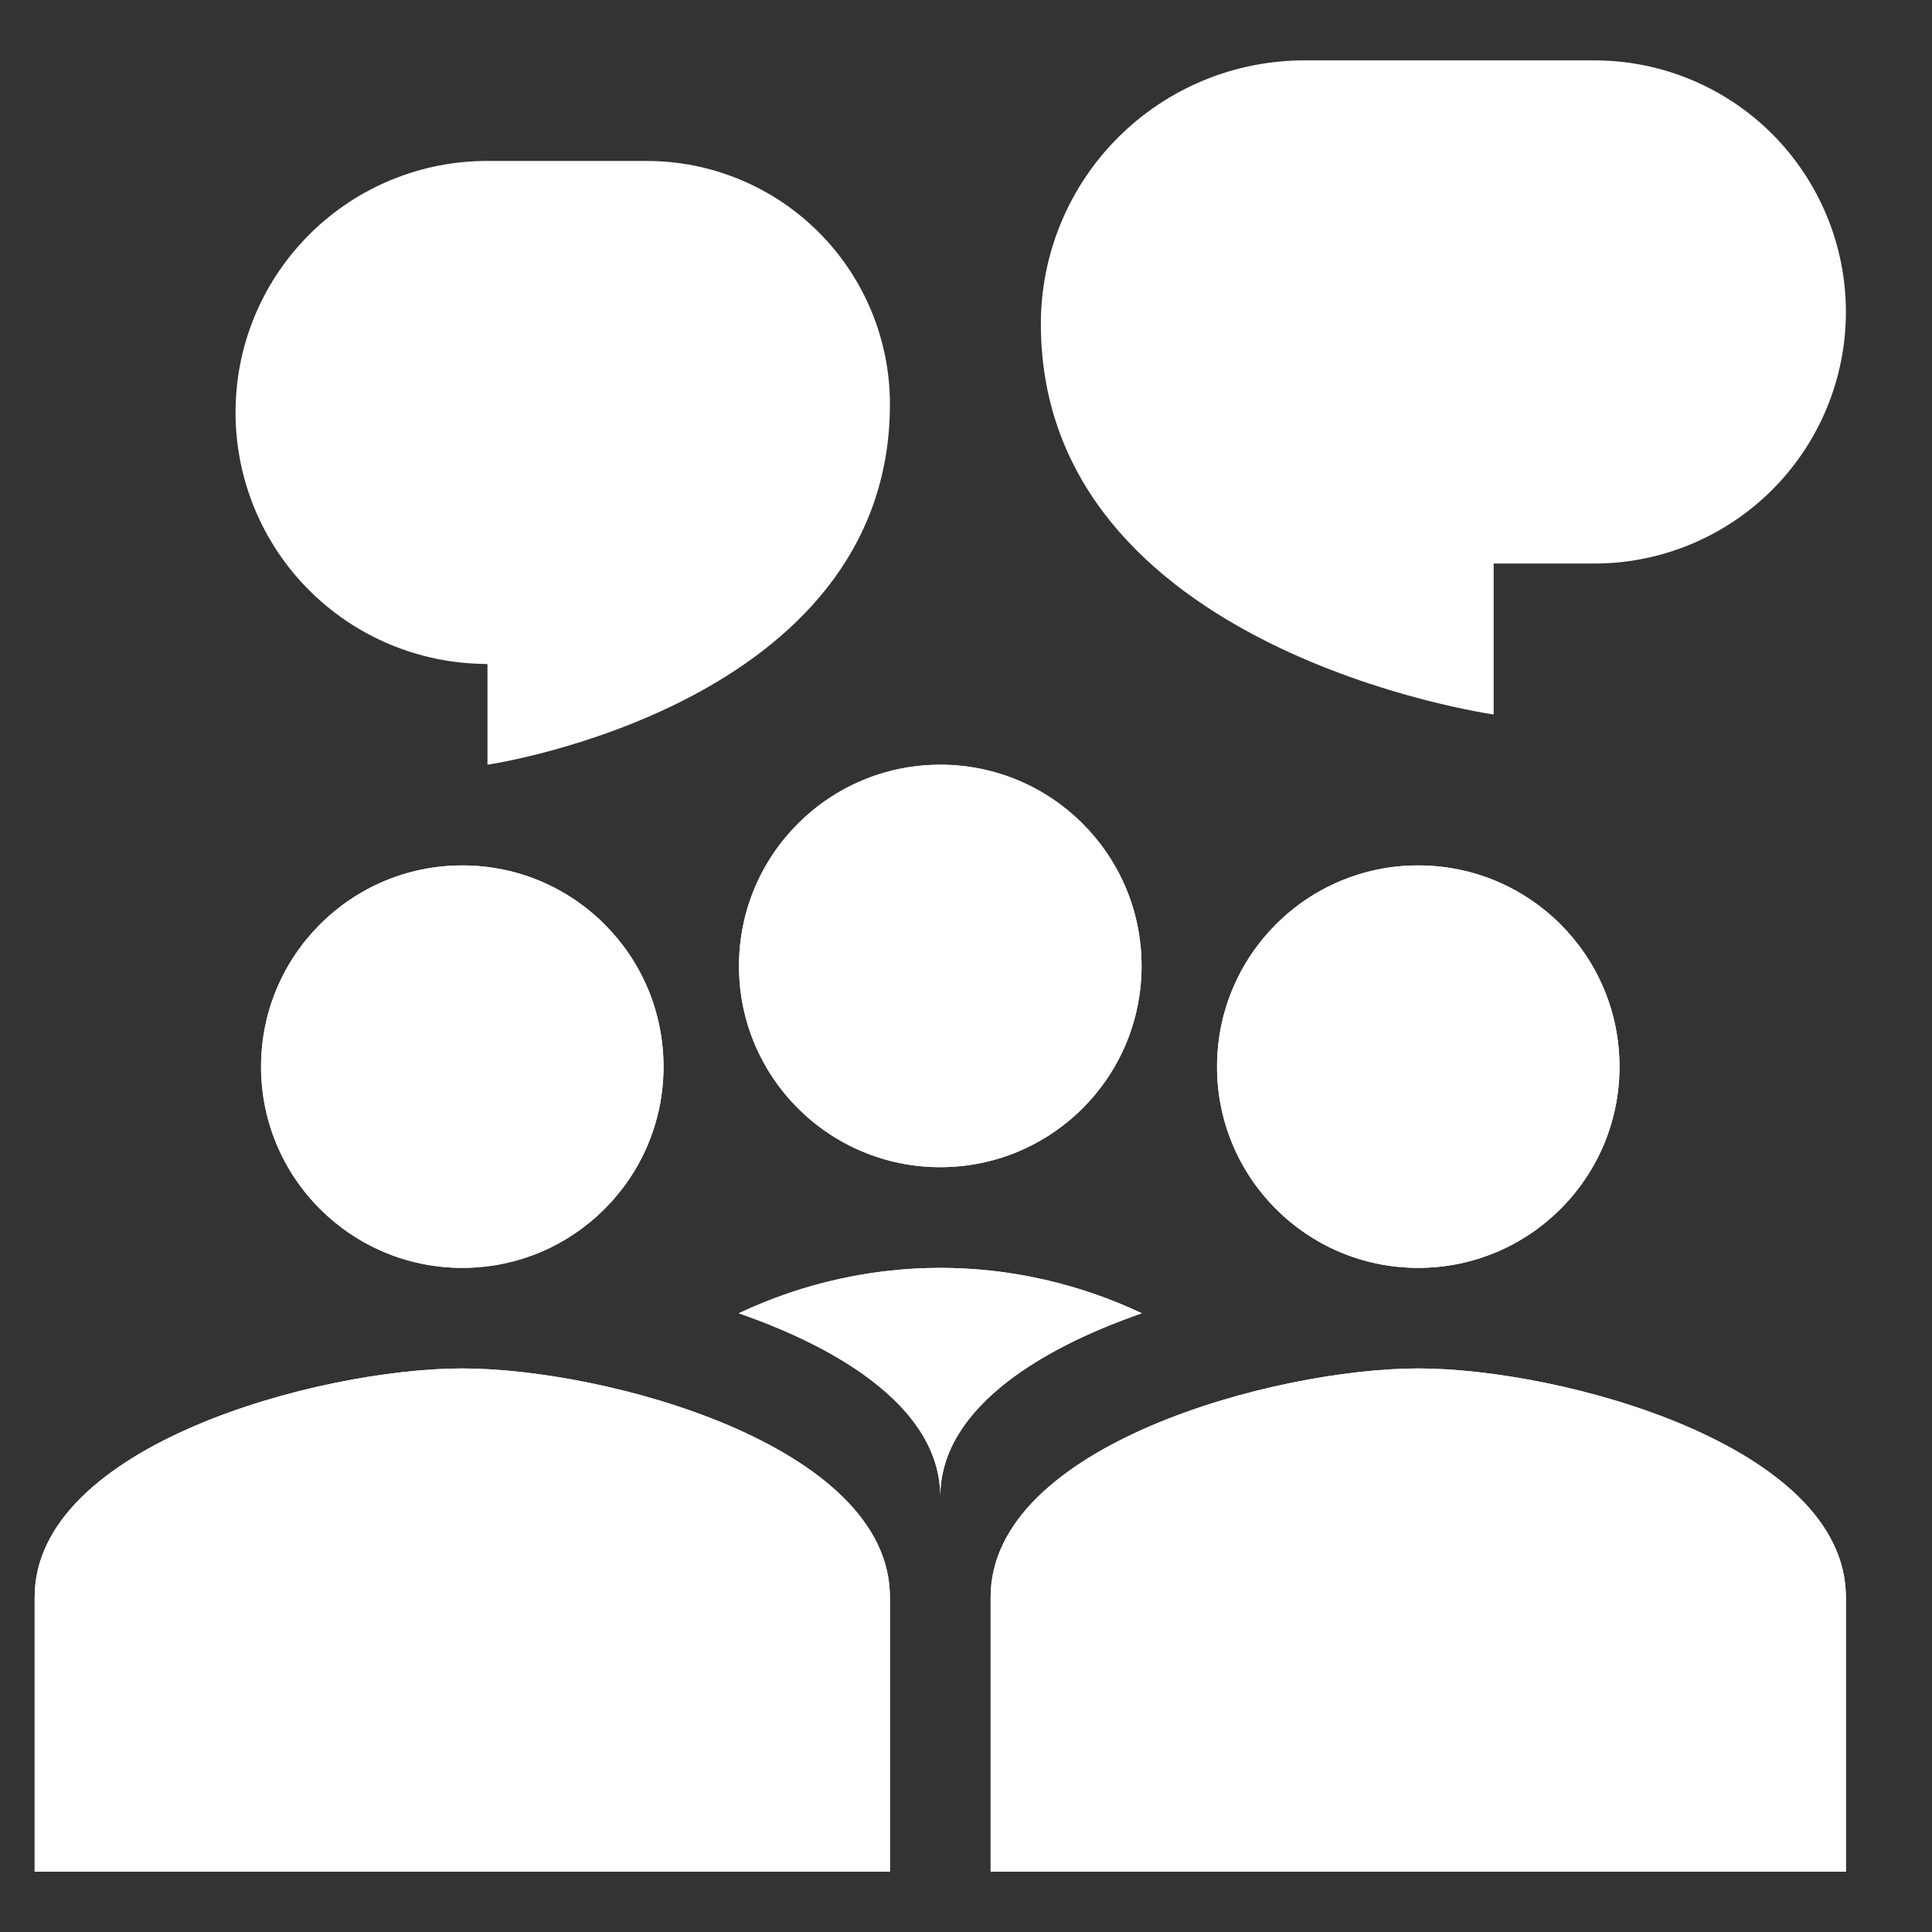 <svg width="16" height="16" viewBox="0 0 16 16" fill="none" xmlns="http://www.w3.org/2000/svg">
<rect x="0" y="0" width="16" height="16" fill="#333333" stroke="none"/>
<path d="M5.495 8.834C5.495 9.754 4.749 10.5 3.829 10.5C2.908 10.5 2.162 9.754 2.162 8.834C2.162 7.913 2.908 7.167 3.829 7.167C4.749 7.167 5.495 7.913 5.495 8.834Z" fill="white"/>
<path fill-rule="evenodd" clip-rule="evenodd" d="M3.829 9.667C4.05 9.667 4.262 9.579 4.418 9.423C4.574 9.267 4.662 9.055 4.662 8.834C4.662 8.613 4.574 8.401 4.418 8.244C4.262 8.088 4.05 8 3.829 8C3.608 8 3.396 8.088 3.239 8.244C3.083 8.401 2.995 8.613 2.995 8.834C2.995 9.055 3.083 9.267 3.239 9.423C3.396 9.579 3.608 9.667 3.829 9.667ZM3.829 10.5C4.749 10.5 5.495 9.754 5.495 8.834C5.495 7.913 4.749 7.167 3.829 7.167C2.908 7.167 2.162 7.913 2.162 8.834C2.162 9.754 2.908 10.5 3.829 10.5Z" fill="white"/>
<path d="M0.287 13.227C0.287 11.968 2.646 11.333 3.829 11.333C5.011 11.333 7.37 11.968 7.37 13.227V15.5H0.287V13.227Z" fill="white"/>
<path fill-rule="evenodd" clip-rule="evenodd" d="M1.259 12.993C1.128 13.123 1.12 13.197 1.12 13.227V14.666H6.537V13.227C6.537 13.198 6.529 13.123 6.398 12.993C6.259 12.855 6.029 12.708 5.714 12.574C5.081 12.303 4.308 12.166 3.829 12.166C3.349 12.166 2.576 12.303 1.943 12.574C1.628 12.708 1.399 12.855 1.259 12.993V12.993ZM3.829 11.333C2.646 11.333 0.287 11.968 0.287 13.227V15.5H7.37V13.227C7.37 11.968 5.011 11.333 3.829 11.333Z" fill="white"/>
<path d="M13.412 8.834C13.412 9.754 12.666 10.5 11.745 10.5C10.824 10.5 10.079 9.754 10.079 8.834C10.079 7.913 10.824 7.167 11.745 7.167C12.666 7.167 13.412 7.913 13.412 8.834Z" fill="white"/>
<path fill-rule="evenodd" clip-rule="evenodd" d="M11.745 9.667C11.966 9.667 12.178 9.579 12.334 9.423C12.491 9.267 12.579 9.055 12.579 8.834C12.579 8.613 12.491 8.401 12.334 8.244C12.178 8.088 11.966 8 11.745 8C11.524 8 11.312 8.088 11.156 8.244C11 8.401 10.912 8.613 10.912 8.834C10.912 9.055 11 9.267 11.156 9.423C11.312 9.579 11.524 9.667 11.745 9.667ZM11.745 10.5C12.666 10.5 13.412 9.754 13.412 8.834C13.412 7.913 12.666 7.167 11.745 7.167C10.824 7.167 10.079 7.913 10.079 8.834C10.079 9.754 10.824 10.5 11.745 10.5Z" fill="white"/>
<path d="M9.454 8C9.454 8.921 8.708 9.666 7.787 9.666C6.866 9.666 6.12 8.921 6.12 8C6.12 7.079 6.866 6.333 7.787 6.333C8.708 6.333 9.454 7.079 9.454 8Z" fill="white"/>
<path fill-rule="evenodd" clip-rule="evenodd" d="M7.787 8.833C8.008 8.833 8.22 8.745 8.376 8.589C8.532 8.433 8.62 8.221 8.62 8C8.62 7.779 8.532 7.567 8.376 7.41C8.22 7.254 8.008 7.166 7.787 7.166C7.566 7.166 7.354 7.254 7.198 7.41C7.041 7.567 6.954 7.779 6.954 8C6.954 8.221 7.041 8.433 7.198 8.589C7.354 8.745 7.566 8.833 7.787 8.833V8.833ZM7.787 9.666C8.708 9.666 9.454 8.921 9.454 8C9.454 7.079 8.708 6.333 7.787 6.333C6.866 6.333 6.12 7.079 6.12 8C6.12 8.921 6.866 9.666 7.787 9.666Z" fill="white"/>
<path d="M7.37 3.347C7.37 2.813 7.158 2.301 6.78 1.923C6.403 1.546 5.891 1.333 5.356 1.333H4.036C3.49 1.332 2.965 1.546 2.575 1.929C2.185 2.311 1.96 2.832 1.951 3.378C1.941 3.924 2.146 4.453 2.522 4.849C2.898 5.245 3.415 5.478 3.961 5.497L4.037 5.5V6.333C4.037 6.333 7.37 5.847 7.37 3.347ZM8.62 2.682C8.62 2.103 8.85 1.548 9.259 1.139C9.668 0.73 10.223 0.5 10.802 0.5H13.204C13.756 0.5 14.286 0.719 14.677 1.11C15.067 1.501 15.287 2.031 15.287 2.583C15.287 3.136 15.067 3.666 14.677 4.056C14.286 4.447 13.756 4.667 13.204 4.667H12.37V5.917C12.37 5.917 8.62 5.39 8.62 2.682ZM8.204 13.227C8.204 11.968 10.563 11.333 11.745 11.333C12.927 11.333 15.287 11.968 15.287 13.227V15.5H8.204V13.227Z" fill="white"/>
<path fill-rule="evenodd" clip-rule="evenodd" d="M9.176 12.993C9.044 13.123 9.037 13.197 9.037 13.227V14.667H14.454V13.227C14.454 13.198 14.446 13.123 14.314 12.993C14.175 12.856 13.946 12.709 13.631 12.574C12.998 12.303 12.224 12.167 11.745 12.167C11.266 12.167 10.492 12.303 9.859 12.574C9.545 12.709 9.315 12.856 9.176 12.993V12.993ZM11.745 11.333C10.563 11.333 8.204 11.968 8.204 13.227V15.5H15.287V13.227C15.287 11.968 12.927 11.333 11.745 11.333ZM7.787 12.583V12.394C7.787 11.695 7.017 11.188 6.118 10.876C6.64 10.629 7.21 10.501 7.787 10.5C8.364 10.501 8.934 10.629 9.456 10.876C8.557 11.188 7.787 11.695 7.787 12.394V12.583Z" fill="white"/>
<path fill-rule="evenodd" clip-rule="evenodd" d="M7.787 12.583V12.394C7.787 12.022 8.005 11.704 8.345 11.441C8.365 11.426 8.384 11.411 8.404 11.397C8.694 11.186 9.063 11.012 9.456 10.876C9.065 10.692 8.648 10.573 8.219 10.524C7.932 10.492 7.642 10.492 7.355 10.524C6.926 10.573 6.509 10.692 6.118 10.876C6.511 11.012 6.879 11.186 7.17 11.397C7.19 11.411 7.209 11.426 7.228 11.441C7.569 11.703 7.787 12.022 7.787 12.394V12.583Z" fill="white"/>
</svg>
